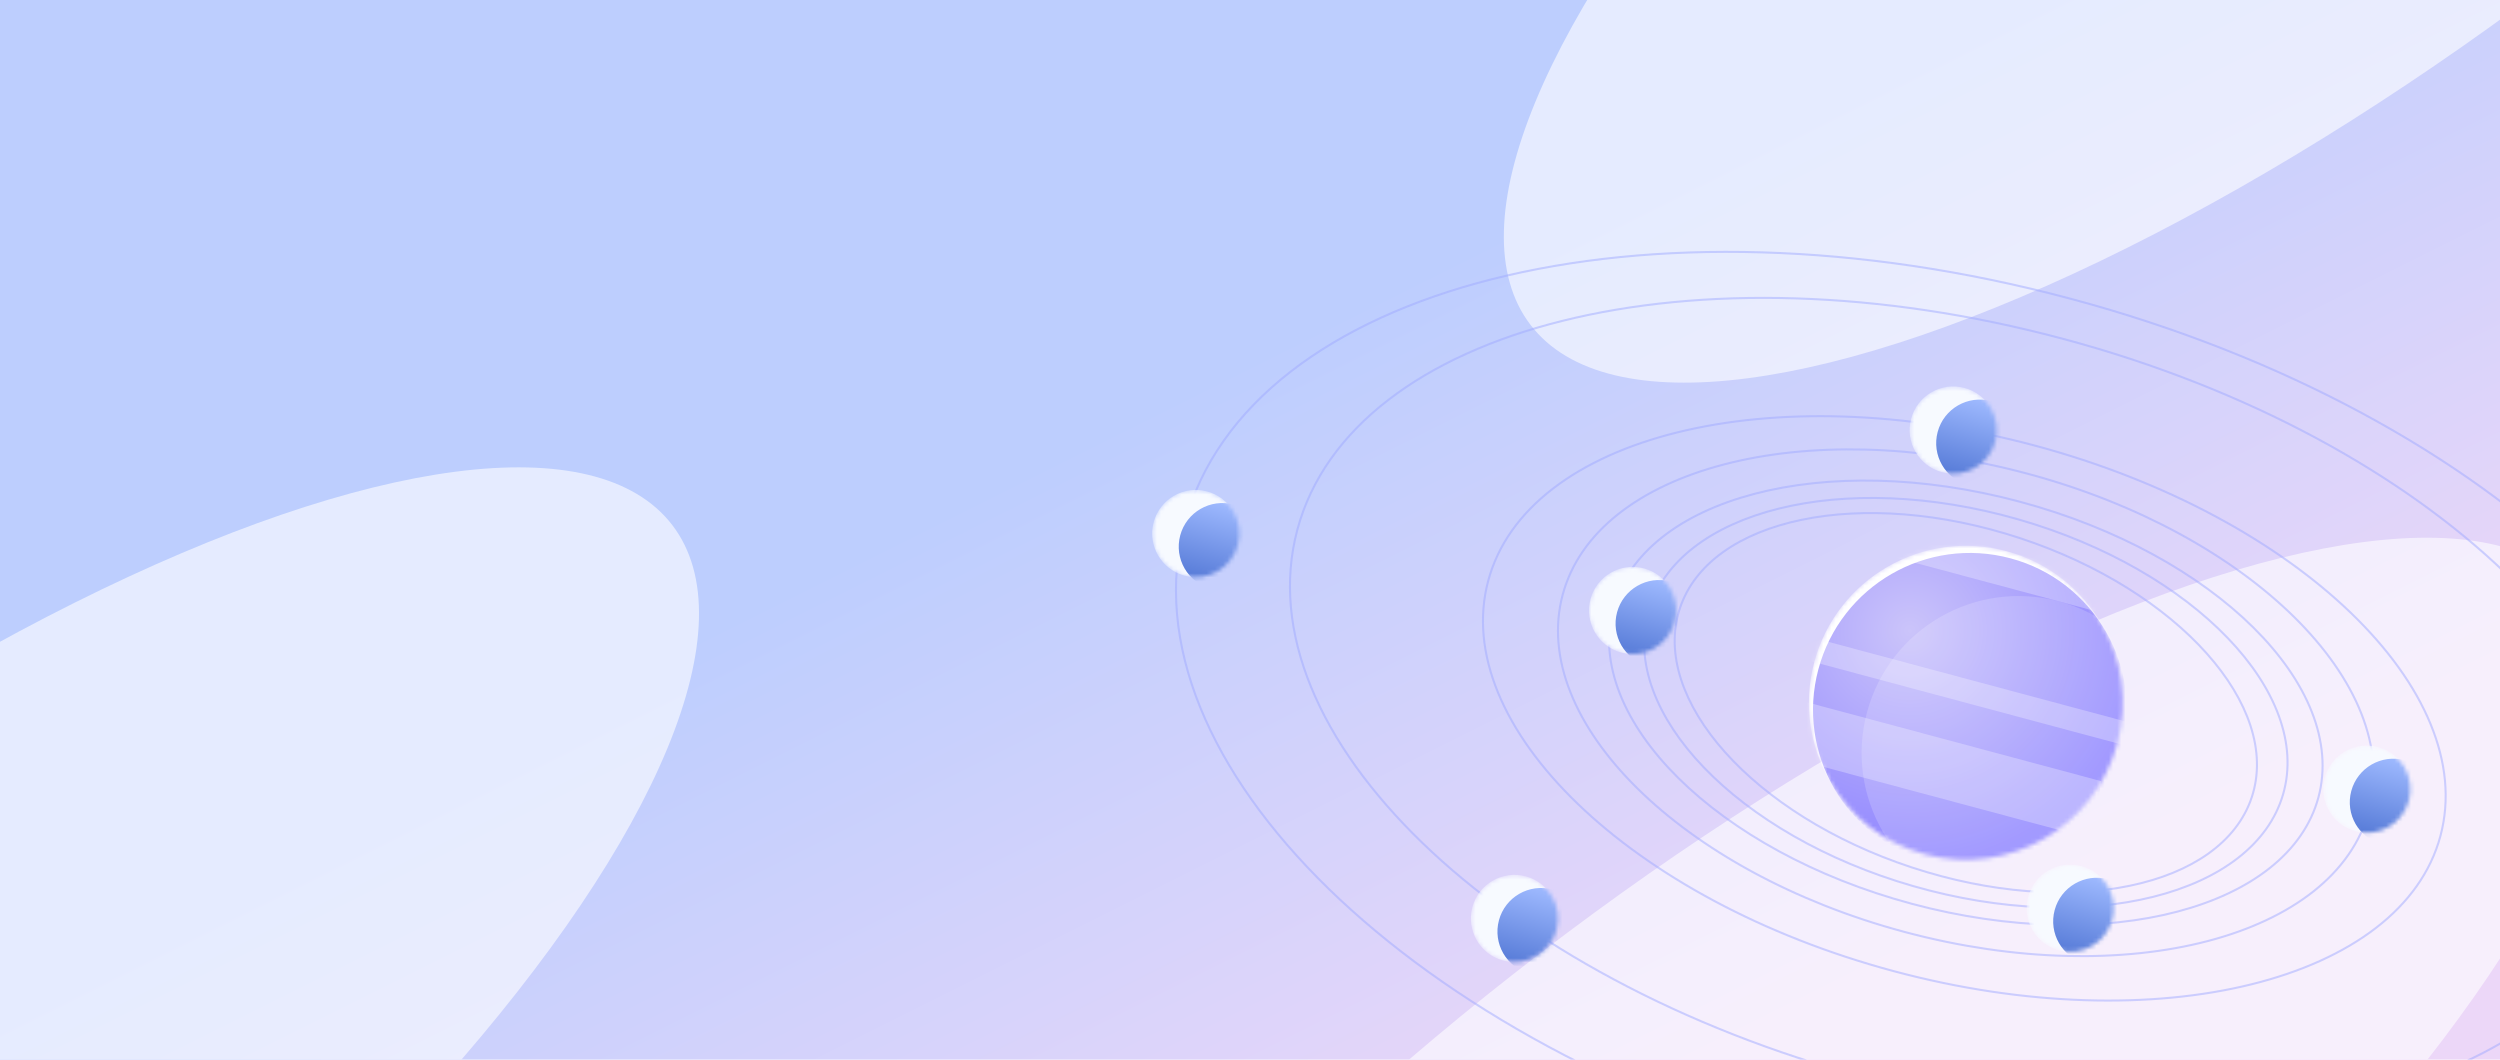 <svg xmlns="http://www.w3.org/2000/svg" width="604" height="256" fill="none"><g clip-path="url(#a)"><path fill="url(#b)" d="M0 0h604v256H0z"/><g filter="url(#c)"><ellipse cx="569.882" cy="-74.824" fill="#fff" fill-opacity=".6" rx="252.089" ry="84.228" transform="rotate(-37.462 569.882 -74.824)"/></g><g filter="url(#d)"><ellipse cx="-37.673" cy="280.186" fill="#fff" fill-opacity=".6" rx="252.089" ry="84.228" transform="rotate(-37.462 -37.673 280.186)"/></g><g filter="url(#e)"><ellipse cx="423.327" cy="297.186" fill="#fff" fill-opacity=".6" rx="252.089" ry="84.228" transform="rotate(-37.462 423.327 297.186)"/></g><g filter="url(#f)"><circle cx="474.572" cy="169.572" r="31.494" fill="#FFDCC8" fill-opacity=".72" transform="rotate(15 474.572 169.572)"/></g><mask id="g" width="76" height="77" x="437" y="131" maskUnits="userSpaceOnUse" style="mask-type:alpha"><circle cx="474.943" cy="169.787" r="37.907" fill="#D9D9D9" transform="rotate(15 474.943 169.787)"/></mask><g mask="url(#g)"><circle cx="474.943" cy="169.787" r="37.907" fill="#fff" transform="rotate(15 474.943 169.787)"/><circle cx="475.936" cy="171.507" r="37.907" fill="url(#h)" transform="rotate(15 475.936 171.507)"/><path fill="#fff" fill-opacity=".28" d="m435.784 169.469 71.875 19.259-3.634 13.561-71.875-19.258zM454.919 125.178l58.314 15.625-2.18 8.137-58.314-15.625zM433 152.735l85.436 22.893-1.453 5.424-85.437-22.892z"/><circle cx="487.68" cy="181.921" r="37.907" fill="#fff" fill-opacity=".17" transform="rotate(15 487.68 181.921)"/></g><path stroke="#A1ABFF" stroke-opacity=".5" stroke-width=".5" d="M658.675 226.286c-7.692 28.709-35.452 49.181-74.22 59.026-38.759 9.842-88.463 9.043-139.922-4.745-51.458-13.788-94.903-37.949-123.548-65.852-28.651-27.91-42.456-59.519-34.763-88.228 7.692-28.709 35.452-49.181 74.22-59.026 38.758-9.843 88.463-9.044 139.922 4.745 51.458 13.788 94.903 37.948 123.548 65.852 28.651 27.909 42.456 59.519 34.763 88.228Z"/><path stroke="#A1ABFF" stroke-opacity=".5" stroke-width=".5" d="M635.718 214.32c-6.588 24.589-30.539 42.085-64.044 50.447-33.496 8.36-76.481 7.572-121.012-4.36s-82.151-32.743-106.979-56.73c-24.836-23.995-36.83-51.122-30.241-75.71 6.588-24.589 30.539-42.085 64.044-50.447 33.496-8.36 76.481-7.572 121.012 4.36s82.151 32.743 106.979 56.73c24.836 23.995 36.83 51.122 30.241 75.71Z"/><path stroke="#A1ABFF" stroke-opacity=".5" stroke-width=".5" d="M589.61 201.966c-4.682 17.472-21.746 29.91-45.658 35.845-23.902 5.933-54.588 5.35-86.386-3.171s-58.665-23.358-76.398-40.447c-17.741-17.096-26.3-36.399-21.618-53.872s21.745-29.91 45.657-35.845c23.903-5.933 54.588-5.35 86.387 3.171 31.798 8.52 58.664 23.358 76.398 40.447 17.741 17.096 26.3 36.399 21.618 53.872Z"/><path stroke="#A1ABFF" stroke-opacity=".5" stroke-width=".5" d="M572.344 195.886c-4.081 15.229-18.631 26.159-38.956 31.476-20.316 5.314-46.349 5.001-73.278-2.215-26.929-7.215-49.631-19.961-64.569-34.721-14.943-14.767-22.078-31.508-17.998-46.737 4.081-15.229 18.631-26.159 38.955-31.476 20.317-5.314 46.35-5.001 73.279 2.214 26.929 7.216 49.631 19.961 64.568 34.722 14.944 14.767 22.079 31.507 17.999 46.737Z"/><path stroke="#A1ABFF" stroke-opacity=".5" stroke-width=".5" d="M560.138 192.615c-3.579 13.358-16.309 22.958-34.096 27.64-17.779 4.679-40.557 4.424-64.115-1.888-23.559-6.313-43.413-17.481-56.47-30.423-13.064-12.948-19.288-27.627-15.709-40.985 3.579-13.357 16.309-22.958 34.096-27.639 17.779-4.679 40.558-4.424 64.116 1.888s43.412 17.481 56.47 30.423c13.063 12.947 19.287 27.627 15.708 40.984Z"/><path stroke="#A1ABFF" stroke-opacity=".5" stroke-width=".5" d="M551.609 191.848c-3.503 12.174-15.212 20.787-31.405 24.829-16.186 4.04-36.801 3.496-58.004-2.606-21.202-6.101-38.954-16.597-50.517-28.622-11.568-12.03-16.908-25.55-13.405-37.723s15.212-20.786 31.405-24.828c16.186-4.04 36.801-3.496 58.003 2.605 21.203 6.101 38.954 16.597 50.517 28.623 11.568 12.03 16.909 25.549 13.406 37.722Z"/><path stroke="#A1ABFF" stroke-opacity=".5" stroke-width=".5" d="M544.04 192.572c-3.602 10.925-14.556 18.329-29.448 21.422-14.883 3.091-33.648 1.859-52.761-4.444-19.112-6.302-34.929-16.473-45.055-27.811-10.131-11.344-14.532-23.811-10.929-34.736s14.556-18.33 29.447-21.422c14.884-3.091 33.649-1.859 52.761 4.443s34.93 16.474 45.056 27.812c10.131 11.343 14.532 23.811 10.929 34.736Z"/><mask id="i" width="22" height="22" x="461" y="93" maskUnits="userSpaceOnUse" style="mask-type:alpha"><circle cx="471.897" cy="103.896" r="10.53" fill="#D9D9D9" transform="rotate(15 471.897 103.896)"/></mask><g mask="url(#i)"><circle cx="471.897" cy="103.896" r="10.53" fill="#F7FAFF" transform="rotate(15 471.897 103.896)"/><circle cx="478.314" cy="107.069" r="10.53" fill="url(#j)" transform="rotate(15 478.314 107.069)"/></g><mask id="k" width="22" height="23" x="383" y="136" maskUnits="userSpaceOnUse" style="mask-type:alpha"><circle cx="394.435" cy="147.489" r="10.53" fill="#D9D9D9" transform="rotate(15 394.435 147.489)"/></mask><g mask="url(#k)"><circle cx="394.435" cy="147.489" r="10.53" fill="#F7FAFF" transform="rotate(15 394.435 147.489)"/><circle cx="400.852" cy="150.662" r="10.53" fill="url(#l)" transform="rotate(15 400.852 150.662)"/></g><mask id="m" width="22" height="22" x="355" y="211" maskUnits="userSpaceOnUse" style="mask-type:alpha"><circle cx="365.896" cy="221.896" r="10.53" fill="#D9D9D9" transform="rotate(15 365.896 221.896)"/></mask><g mask="url(#m)"><circle cx="365.896" cy="221.896" r="10.53" fill="#F7FAFF" transform="rotate(15 365.896 221.896)"/><circle cx="372.314" cy="225.069" r="10.53" fill="url(#n)" transform="rotate(15 372.314 225.069)"/></g><mask id="o" width="22" height="22" x="278" y="118" maskUnits="userSpaceOnUse" style="mask-type:alpha"><circle cx="288.896" cy="128.896" r="10.53" fill="#D9D9D9" transform="rotate(15 288.896 128.896)"/></mask><g mask="url(#o)"><circle cx="288.896" cy="128.896" r="10.53" fill="#F7FAFF" transform="rotate(15 288.896 128.896)"/><circle cx="295.314" cy="132.069" r="10.53" fill="url(#p)" transform="rotate(15 295.314 132.069)"/></g><mask id="q" width="22" height="22" x="561" y="180" maskUnits="userSpaceOnUse" style="mask-type:alpha"><circle cx="571.822" cy="190.659" r="10.53" fill="#D9D9D9" transform="rotate(15 571.822 190.659)"/></mask><g mask="url(#q)"><circle cx="571.822" cy="190.659" r="10.53" fill="#F7FAFF" transform="rotate(15 571.822 190.659)"/><circle cx="578.24" cy="193.832" r="10.53" fill="url(#r)" transform="rotate(15 578.24 193.832)"/></g><mask id="s" width="22" height="22" x="489" y="208" maskUnits="userSpaceOnUse" style="mask-type:alpha"><circle cx="500.161" cy="219.423" r="10.53" fill="#D9D9D9" transform="rotate(15 500.161 219.423)"/></mask><g mask="url(#s)"><circle cx="500.161" cy="219.423" r="10.53" fill="#F7FAFF" transform="rotate(15 500.161 219.423)"/><circle cx="506.578" cy="222.596" r="10.53" fill="url(#t)" transform="rotate(15 506.578 222.596)"/></g></g><defs><linearGradient id="b" x1="302" x2="430" y1="0" y2="256" gradientUnits="userSpaceOnUse"><stop offset=".271" stop-color="#BDCEFE"/><stop offset="1" stop-color="#ECD7F8"/></linearGradient><linearGradient id="j" x1="478.314" x2="478.314" y1="96.54" y2="117.599" gradientUnits="userSpaceOnUse"><stop stop-color="#9FBAFF"/><stop offset="1" stop-color="#5277D5"/></linearGradient><linearGradient id="l" x1="400.852" x2="400.852" y1="140.132" y2="161.191" gradientUnits="userSpaceOnUse"><stop stop-color="#9FBAFF"/><stop offset="1" stop-color="#5277D5"/></linearGradient><linearGradient id="n" x1="372.314" x2="372.314" y1="214.539" y2="235.599" gradientUnits="userSpaceOnUse"><stop stop-color="#9FBAFF"/><stop offset="1" stop-color="#5277D5"/></linearGradient><linearGradient id="p" x1="295.314" x2="295.314" y1="121.54" y2="142.599" gradientUnits="userSpaceOnUse"><stop stop-color="#9FBAFF"/><stop offset="1" stop-color="#5277D5"/></linearGradient><linearGradient id="r" x1="578.24" x2="578.24" y1="183.302" y2="204.362" gradientUnits="userSpaceOnUse"><stop stop-color="#9FBAFF"/><stop offset="1" stop-color="#5277D5"/></linearGradient><linearGradient id="t" x1="506.578" x2="506.578" y1="212.066" y2="233.126" gradientUnits="userSpaceOnUse"><stop stop-color="#9FBAFF"/><stop offset="1" stop-color="#5277D5"/></linearGradient><filter id="c" width="601.2" height="522.629" x="269.281" y="-336.139" color-interpolation-filters="sRGB" filterUnits="userSpaceOnUse"><feFlood flood-opacity="0" result="BackgroundImageFix"/><feBlend in="SourceGraphic" in2="BackgroundImageFix" result="shape"/><feGaussianBlur result="effect1_foregroundBlur_1735_1254" stdDeviation="47"/></filter><filter id="d" width="601.2" height="522.629" x="-338.273" y="18.872" color-interpolation-filters="sRGB" filterUnits="userSpaceOnUse"><feFlood flood-opacity="0" result="BackgroundImageFix"/><feBlend in="SourceGraphic" in2="BackgroundImageFix" result="shape"/><feGaussianBlur result="effect1_foregroundBlur_1735_1254" stdDeviation="47"/></filter><filter id="e" width="601.2" height="522.629" x="122.727" y="35.872" color-interpolation-filters="sRGB" filterUnits="userSpaceOnUse"><feFlood flood-opacity="0" result="BackgroundImageFix"/><feBlend in="SourceGraphic" in2="BackgroundImageFix" result="shape"/><feGaussianBlur result="effect1_foregroundBlur_1735_1254" stdDeviation="47"/></filter><filter id="f" width="163.003" height="163.003" x="393.07" y="88.07" color-interpolation-filters="sRGB" filterUnits="userSpaceOnUse"><feFlood flood-opacity="0" result="BackgroundImageFix"/><feBlend in="SourceGraphic" in2="BackgroundImageFix" result="shape"/><feGaussianBlur result="effect1_foregroundBlur_1735_1254" stdDeviation="25"/></filter><radialGradient id="h" cx="0" cy="0" r="1" gradientTransform="rotate(44.502 36.907 636.864)scale(57.086)" gradientUnits="userSpaceOnUse"><stop offset="0" stop-color="#CBC4FA"/><stop offset="1" stop-color="#8F85FF"/></radialGradient><clipPath id="a"><path fill="#fff" d="M0 0h604v256H0z"/></clipPath></defs></svg>